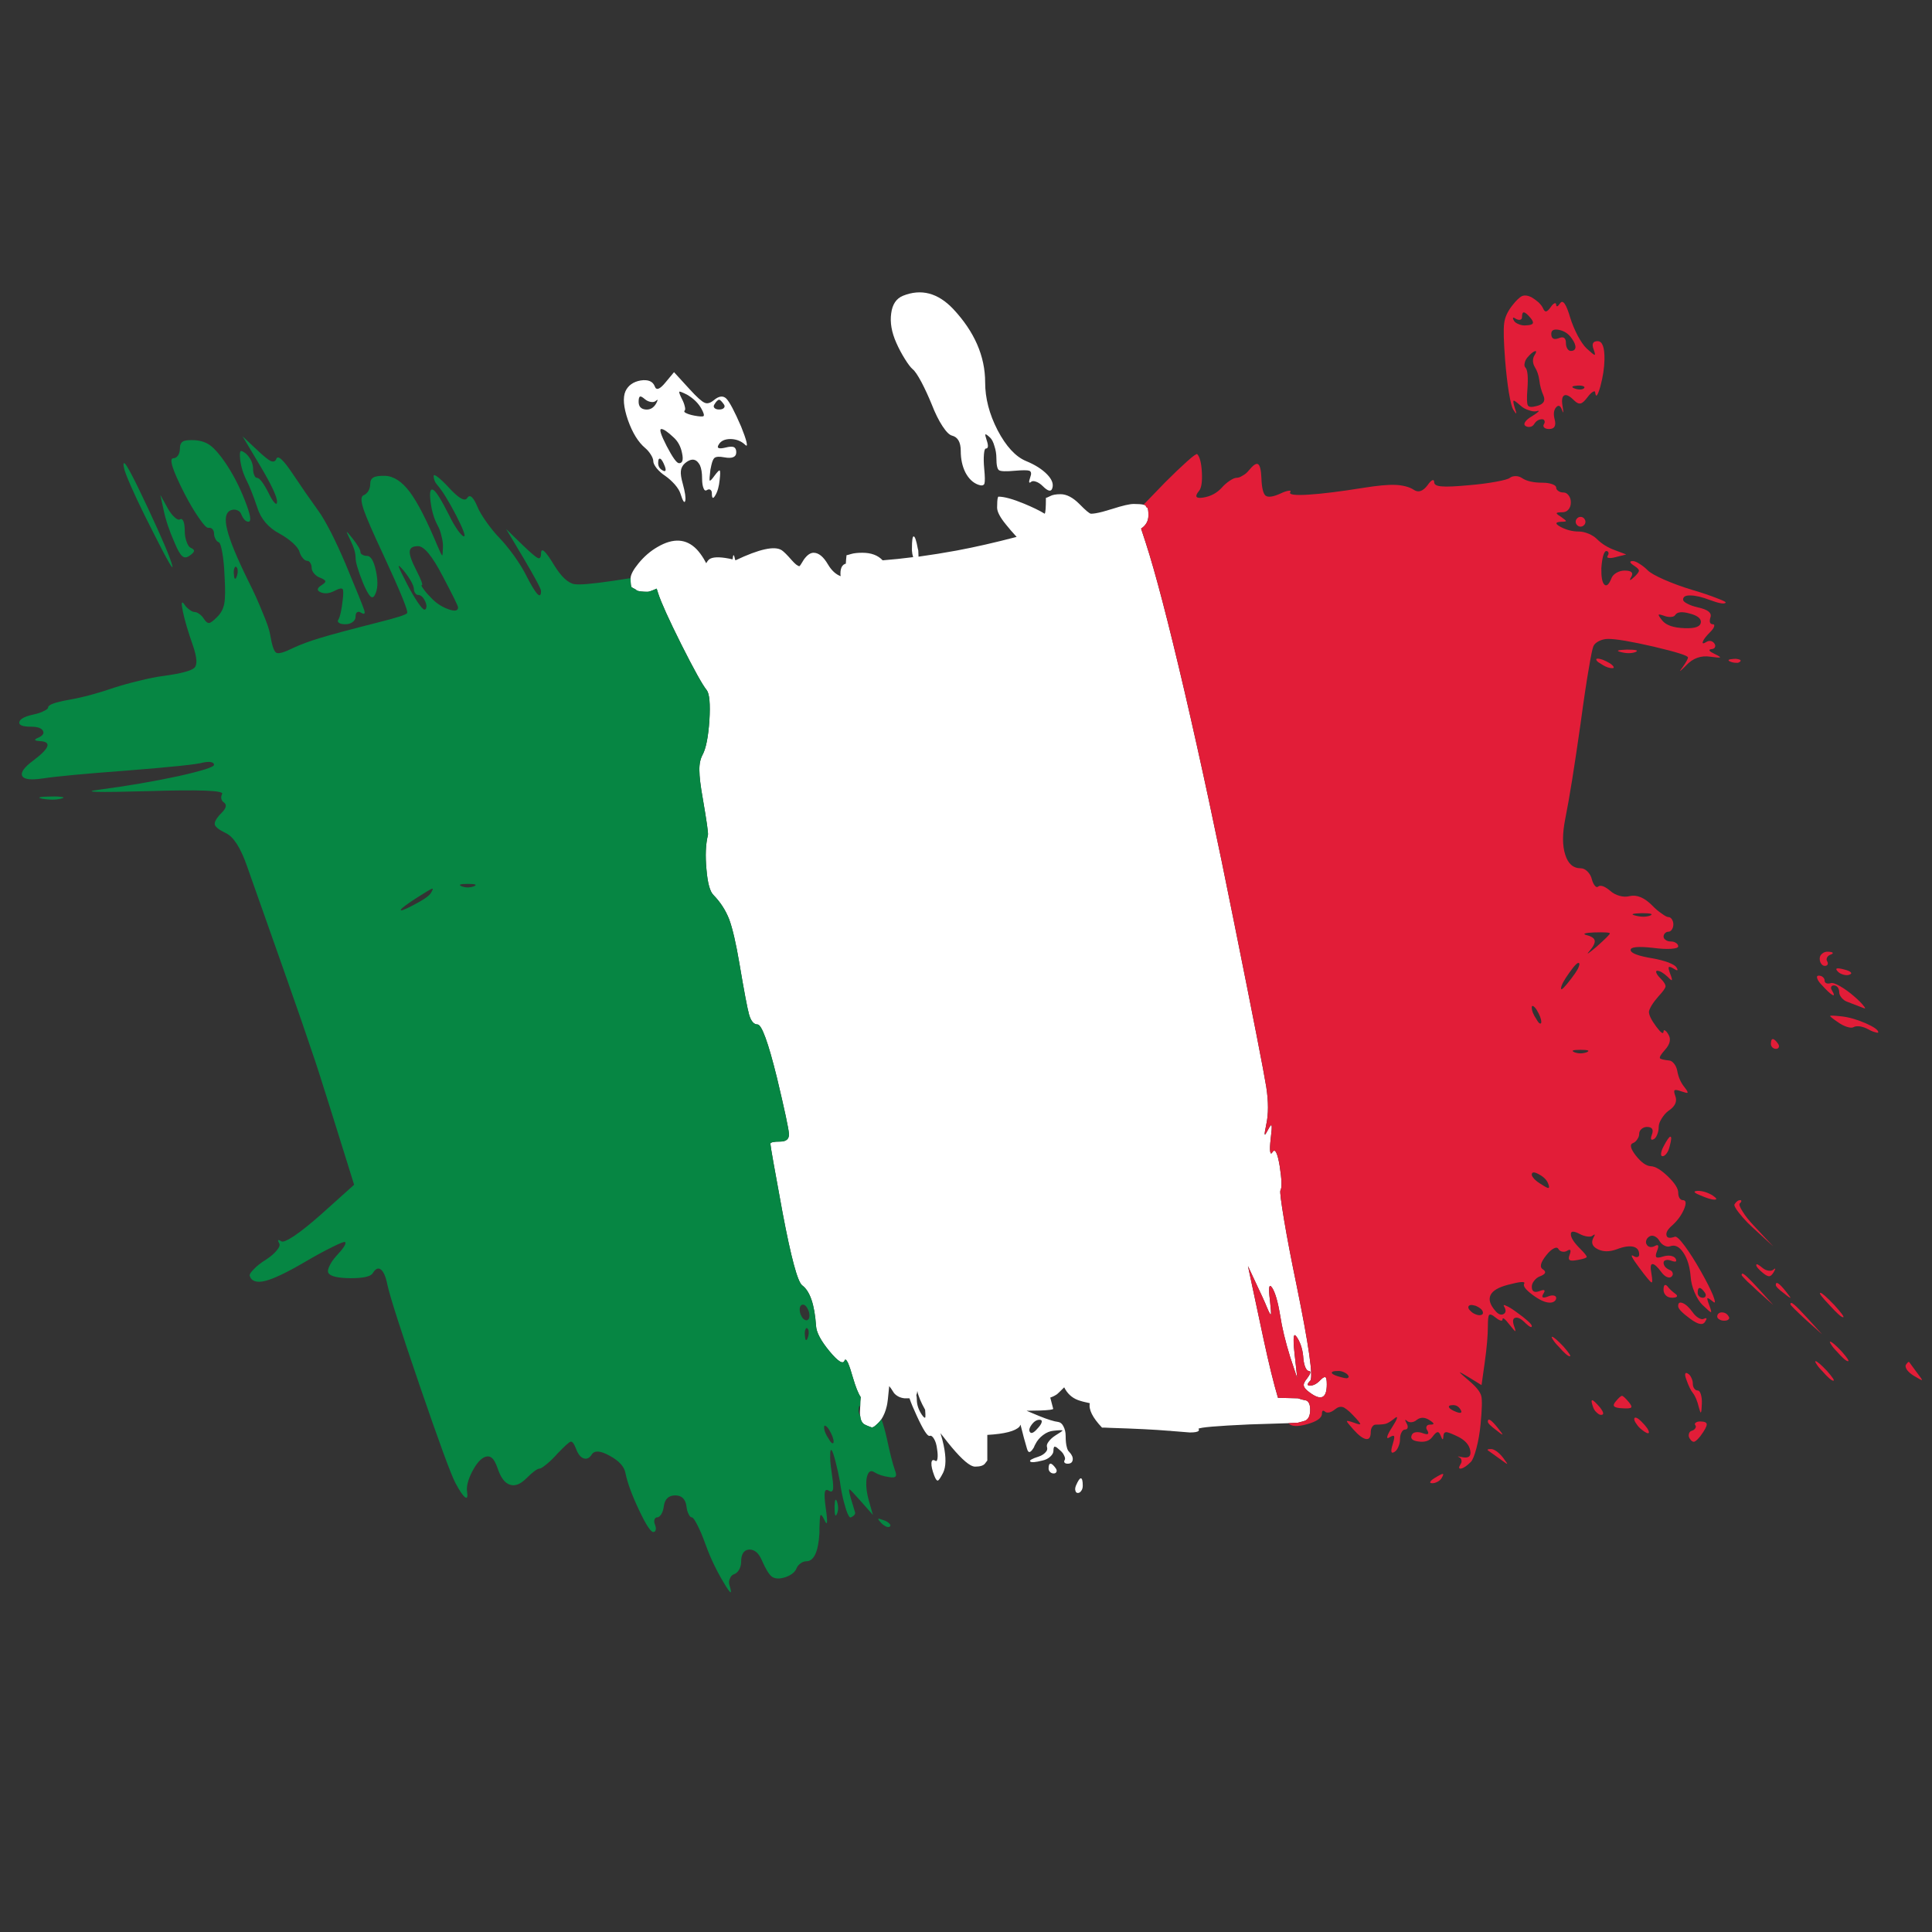 <?xml version="1.0" encoding="utf-8"?>
<!-- Generator: Adobe Illustrator 16.0.0, SVG Export Plug-In . SVG Version: 6.00 Build 0)  -->
<!DOCTYPE svg PUBLIC "-//W3C//DTD SVG 1.1//EN" "http://www.w3.org/Graphics/SVG/1.1/DTD/svg11.dtd">
<svg version="1.1" id="Layer_1" xmlns="http://www.w3.org/2000/svg" xmlns:xlink="http://www.w3.org/1999/xlink" x="0px" y="0px"
	 width="300px" height="300px" viewBox="0 0 300 300" enable-background="new 0 0 300 300" xml:space="preserve">
<rect x="0" y="0" width="300" height="300" fill="#333333" stroke="none"/>
<g>
	<path fill-rule="evenodd" clip-rule="evenodd" fill="#FFFFFF" d="M138.385,48.658c0.177-1.389,0.783-2.299,1.819-2.728
		c2.83-1.137,5.431-0.455,7.806,2.046c3.309,3.536,4.964,7.338,4.964,11.405c0,2.451,0.644,4.926,1.933,7.427
		c1.313,2.501,2.778,4.092,4.396,4.774c1.415,0.581,2.513,1.276,3.296,2.084c0.758,0.783,1.023,1.502,0.796,2.159
		c-0.177,0.581-0.67,0.467-1.477-0.341c-0.33-0.328-0.671-0.556-1.024-0.682c-0.354-0.126-0.606-0.126-0.758,0
		c-0.379,0.329-0.43,0.089-0.151-0.72c0.202-0.531,0.151-0.859-0.151-0.985c-0.304-0.102-1.049-0.102-2.236,0
		c-1.363,0.125-2.184,0.101-2.462-0.076c-0.278-0.177-0.417-0.809-0.417-1.895c0-0.632-0.102-1.25-0.304-1.857
		c-0.177-0.631-0.404-1.073-0.682-1.326c-0.404-0.379-0.645-0.543-0.72-0.493c-0.052,0.051,0.013,0.341,0.188,0.872
		c0.304,0.884,0.266,1.326-0.113,1.326c-0.151,0-0.252,0.303-0.303,0.909s-0.038,1.327,0.038,2.161
		c0.126,1.263,0.138,2.059,0.037,2.387c-0.126,0.303-0.454,0.353-0.984,0.151c-0.809-0.303-1.466-0.934-1.971-1.895
		c-0.479-0.96-0.72-2.071-0.72-3.334c0-1.364-0.455-2.16-1.364-2.387c-0.404-0.101-0.897-0.594-1.478-1.478
		c-0.581-0.884-1.137-2.008-1.667-3.372c-0.505-1.238-1.036-2.387-1.591-3.448c-0.582-1.086-1.036-1.755-1.364-2.008
		c-0.303-0.253-0.708-0.783-1.212-1.592c-0.505-0.809-0.948-1.642-1.327-2.501C138.448,51.601,138.183,50.073,138.385,48.658z
		 M133.572,218.375c0-0.505,0.026-0.985,0.076-1.439c-0.379-0.556-0.783-1.566-1.212-3.032c-0.278-0.984-0.53-1.742-0.758-2.272
		c-0.252-0.506-0.429-0.632-0.53-0.379c-0.228,0.656-1.011,0.177-2.35-1.44c-1.338-1.617-2.033-2.931-2.084-3.939
		c-0.227-3.311-0.947-5.407-2.16-6.292c-0.707-0.556-1.718-4.307-3.032-11.253c-1.263-6.821-1.895-10.396-1.895-10.724
		c0-0.228,0.505-0.341,1.516-0.341c0.959,0,1.414-0.404,1.364-1.213c-0.051-0.809-0.669-3.7-1.857-8.678
		c-1.364-5.531-2.374-8.297-3.031-8.297c-0.555,0-0.985-0.493-1.288-1.478c-0.278-0.986-0.783-3.65-1.516-7.996
		c-0.531-3.132-1.061-5.419-1.591-6.859c-0.556-1.414-1.365-2.665-2.425-3.751c-0.556-0.531-0.922-1.856-1.099-3.979
		c-0.202-2.147-0.126-3.928,0.228-5.343c0.076-0.253-0.189-2.135-0.796-5.646c-0.353-1.97-0.53-3.435-0.53-4.395
		c-0.025-0.959,0.139-1.769,0.493-2.425c0.531-0.985,0.884-2.766,1.061-5.343c0.151-2.576,0.012-4.143-0.417-4.698
		c-0.657-0.809-1.97-3.17-3.941-7.086c-1.945-3.89-3.145-6.542-3.6-7.957c-0.076-0.252-0.151-0.492-0.227-0.72
		c-0.733,0.329-1.2,0.492-1.402,0.492c-0.783,0-1.339-0.063-1.667-0.189l-0.227-0.189c-0.304-0.152-0.505-0.265-0.606-0.341
		c-0.101-0.126-0.152-0.581-0.152-1.364v-0.038c0.025-0.556,0.43-1.313,1.212-2.273c0.884-1.086,1.882-1.945,2.993-2.577
		c2.426-1.415,4.446-1.288,6.063,0.379c0.379,0.405,0.746,0.897,1.099,1.479c0.126,0.227,0.253,0.455,0.379,0.682
		c0.202-0.379,0.417-0.619,0.644-0.72c0.631-0.303,1.781-0.266,3.448,0.114c0.025-0.202,0.051-0.366,0.076-0.493
		c0.051-0.252,0.126-0.202,0.227,0.151c0.026,0.152,0.063,0.303,0.114,0.455h0.038v0.038c3.713-1.768,6.113-2.286,7.199-1.553
		c0.329,0.227,0.834,0.732,1.516,1.515c0.556,0.632,0.959,0.947,1.212,0.947c0.05,0,0.278-0.341,0.682-1.023
		c0.505-0.707,1.011-1.061,1.516-1.061c0.783,0,1.528,0.606,2.236,1.819c0.555,0.935,1.212,1.541,1.97,1.818
		c-0.025-0.126-0.038-0.265-0.038-0.417c0-0.278,0.025-0.505,0.076-0.682c0.102-0.405,0.303-0.669,0.606-0.796
		c0.051-0.025,0.101-0.038,0.152-0.038c0.025-0.455,0.063-0.896,0.113-1.326c0.076,0,0.316-0.063,0.72-0.189
		c0.429-0.126,1.01-0.189,1.743-0.189c1.364,0,2.412,0.391,3.145,1.174c1.592-0.126,3.171-0.291,4.736-0.493
		c-0.101-0.303-0.164-0.644-0.189-1.023c0-0.101,0-0.202,0-0.303c0-1.263,0.089-1.895,0.266-1.895c0.202,0,0.417,0.632,0.645,1.895
		c0.025,0.101,0.05,0.202,0.076,0.303c0.025,0.354,0.038,0.67,0.038,0.948c2.021-0.277,3.991-0.594,5.911-0.948
		c0.051,0,0.114-0.012,0.189-0.037c2.704-0.505,5.748-1.2,9.132-2.084c-0.631-0.682-1.188-1.326-1.667-1.932
		c-0.909-1.112-1.364-1.983-1.364-2.615c0-0.783,0.038-1.301,0.114-1.553l0.075-0.152c0.909,0,2.248,0.367,4.017,1.1
		c1.338,0.555,2.399,1.073,3.183,1.553c0.126-0.126,0.189-0.947,0.189-2.463c0.076,0,0.291-0.088,0.646-0.265
		c0.353-0.202,0.895-0.304,1.628-0.304c0.936,0,1.908,0.505,2.918,1.516c0.985,1.01,1.591,1.516,1.819,1.516
		c0.403,0,0.997-0.101,1.781-0.303c0.454-0.127,0.972-0.278,1.552-0.455c1.567-0.505,2.666-0.758,3.298-0.758
		c0.682,0,1.186,0.038,1.516,0.113c0.252,0.051,0.379,0.139,0.379,0.266c0,0.076,0.063,0.139,0.188,0.189
		c0.127,0.076,0.19,0.48,0.19,1.213c0,0.858-0.379,1.541-1.137,2.046l0.719,2.198c1.49,4.572,3.499,12.264,6.025,23.076
		c2.527,10.862,5.103,22.874,7.729,36.035c2.956,14.677,4.611,23.139,4.964,25.387c0.354,2.3,0.354,4.245,0,5.837
		c-0.201,0.934-0.277,1.451-0.227,1.553c0.025,0.101,0.202-0.165,0.531-0.795c0.302-0.582,0.479-0.771,0.529-0.568
		c0.051,0.201,0,0.896-0.15,2.083c-0.102,0.884-0.128,1.516-0.077,1.895s0.165,0.43,0.342,0.151
		c0.404-0.682,0.783,0.026,1.137,2.122c0.328,2.122,0.366,3.385,0.114,3.79c-0.102,0.177,0.088,1.704,0.567,4.584
		c0.479,2.854,1.124,6.227,1.934,10.117c1.919,9.397,2.626,14.349,2.121,14.854c-0.505,0.504-0.518,0.758-0.038,0.758
		c0.557,0,1.111-0.304,1.668-0.91c0.354-0.354,0.605-0.48,0.758-0.379c0.125,0.101,0.189,0.467,0.189,1.1
		c0,2.146-0.872,2.575-2.615,1.288c-0.58-0.405-0.897-0.759-0.947-1.062c-0.076-0.278,0.089-0.657,0.492-1.137
		c0.254-0.328,0.418-0.605,0.493-0.834c0.051-0.227-0.025-0.341-0.228-0.341c-0.177,0-0.354-0.189-0.53-0.568
		c-0.151-0.379-0.253-0.833-0.304-1.364c-0.075-1.263-0.391-2.336-0.947-3.222c-0.302-0.479-0.479-0.529-0.53-0.15
		c-0.076,0.379-0.038,1.263,0.113,2.652l0.417,3.79l-1.099-3.298c-0.758-2.45-1.275-4.598-1.553-6.441
		c-0.354-2.146-0.771-3.587-1.251-4.32c-0.48-0.706-0.594-0.063-0.341,1.934c0.151,1.339,0.202,2.071,0.151,2.197
		c-0.051,0.127-0.253-0.228-0.605-1.061c-0.278-0.707-0.91-2.097-1.896-4.168l-1.061-2.273l2.425,11.367
		c0.833,3.865,1.579,6.896,2.236,9.095l3.106,0.075c0.329,0.126,0.758,0.239,1.288,0.341c0.404,0.177,0.606,0.657,0.606,1.439
		c0,0.81-0.215,1.352-0.645,1.63c-0.102,0.075-0.518,0.201-1.25,0.379c-0.505,0.025-0.998,0.051-1.479,0.075
		c-1.995,0.052-4.003,0.114-6.024,0.189c-5.076,0.229-7.729,0.455-7.957,0.683c0.101,0.102,0.113,0.202,0.038,0.304
		c-0.126,0.177-0.582,0.265-1.364,0.265c-0.101,0-1.048-0.075-2.843-0.228c-0.15-0.024-0.314-0.037-0.492-0.037
		c-2.046-0.177-5.089-0.329-9.131-0.455c-0.38-0.025-0.771-0.038-1.176-0.038c-1.465-1.541-2.096-2.805-1.895-3.789
		c-0.758-0.152-1.377-0.315-1.856-0.493c-0.936-0.353-1.643-1.01-2.122-1.97c-0.632,0.631-0.997,0.984-1.099,1.062
		c-0.328,0.227-0.683,0.403-1.062,0.529l0.455,1.743c0,0.127-0.682,0.216-2.046,0.266l-2.084,0.037l1.895,0.796
		c1.365,0.556,2.374,0.872,3.031,0.947c0.329,0.052,0.595,0.278,0.796,0.683c0.227,0.429,0.342,0.922,0.342,1.478
		c0,0.758,0.063,1.353,0.189,1.78c0.074,0.329,0.201,0.568,0.379,0.721c0.403,0.43,0.58,0.834,0.528,1.213
		c-0.049,0.404-0.314,0.606-0.794,0.606c-0.202,0-0.354-0.051-0.455-0.151c-0.102-0.102-0.102-0.24,0-0.417
		c0.102-0.151,0.076-0.379-0.076-0.683c-0.126-0.303-0.34-0.581-0.645-0.833c-0.227-0.202-0.403-0.354-0.53-0.456
		c-0.151-0.075-0.252-0.112-0.303-0.112c-0.05,0-0.089,0.037-0.113,0.112c-0.051,0.102-0.076,0.278-0.076,0.531
		c0,0.304-0.163,0.605-0.493,0.91c-0.327,0.303-0.732,0.504-1.212,0.605c-1.086,0.277-1.718,0.329-1.895,0.152
		s0.253-0.43,1.288-0.758c0.455-0.152,0.808-0.366,1.061-0.645c0.254-0.253,0.343-0.506,0.266-0.758v-0.039
		c-0.101-0.251-0.025-0.543,0.228-0.87c0.253-0.354,0.595-0.67,1.022-0.947c0.784-0.48,1.163-0.745,1.137-0.797
		c-0.024-0.075-0.492-0.063-1.401,0.039c-0.557,0.05-1.099,0.277-1.63,0.682c-0.504,0.379-0.897,0.847-1.174,1.402
		c-0.103,0.177-0.177,0.341-0.227,0.491c-0.229,0.379-0.418,0.607-0.569,0.684c-0.202,0.125-0.366-0.014-0.492-0.417
		c-0.025-0.077-0.051-0.165-0.076-0.267c-0.228-0.732-0.543-1.906-0.947-3.522c-0.05,0.126-0.102,0.227-0.151,0.303
		c-0.656,0.707-2.325,1.137-5.002,1.288v3.979l-0.379,0.493c-0.253,0.303-0.758,0.454-1.516,0.454c-0.202,0-0.442-0.076-0.72-0.227
		c-0.96-0.531-2.362-1.997-4.206-4.396c-0.152-0.202-0.303-0.392-0.455-0.568c0.202,0.631,0.367,1.25,0.493,1.856
		c0.404,1.92,0.378,3.347-0.076,4.281c-0.379,0.732-0.644,1.137-0.796,1.212c-0.177,0.052-0.366-0.189-0.568-0.719
		c-0.329-0.859-0.48-1.517-0.455-1.971c0.025-0.48,0.228-0.606,0.606-0.379c0.177,0.127,0.291,0,0.341-0.38
		c0.05-0.379,0.025-0.87-0.076-1.477c-0.076-0.632-0.227-1.137-0.455-1.517c-0.228-0.404-0.455-0.568-0.683-0.492
		c-0.328,0.127-0.998-0.909-2.008-3.107c-0.505-1.086-0.884-1.995-1.136-2.728c-0.126,0-0.266,0-0.417,0c-0.025,0-0.051,0-0.076,0
		c-0.101,0-0.202,0-0.303,0c-0.657-0.075-1.187-0.342-1.591-0.796c-0.379-0.605-0.632-0.973-0.758-1.099
		c-0.152,1.718-0.278,2.754-0.379,3.106c-0.177,0.784-0.455,1.465-0.834,2.047c-0.278,0.379-0.606,0.72-0.985,1.023
		c-0.051,0.025-0.101,0.063-0.151,0.113c-0.102,0.05-0.203,0.102-0.304,0.151c-0.732-0.252-1.187-0.454-1.364-0.606
		c-0.278-0.253-0.442-0.657-0.493-1.213c-0.025-0.177-0.037-0.366-0.037-0.568C133.535,218.982,133.547,218.678,133.572,218.375z
		 M111.671,62.072c-0.202,0-0.454,0.252-0.757,0.757c-0.126,0.203-0.114,0.379,0.038,0.531c0.151,0.151,0.391,0.227,0.719,0.227
		c0.329,0,0.569-0.075,0.721-0.227c0.151-0.152,0.164-0.329,0.038-0.531C112.075,62.324,111.823,62.072,111.671,62.072z
		 M103.524,69.271c0.91,1.743,1.541,2.627,1.895,2.653c0.556,0.025,0.72-0.493,0.492-1.554c-0.202-1.036-0.644-1.856-1.326-2.462
		c-0.91-0.859-1.541-1.289-1.895-1.289C102.337,66.619,102.615,67.503,103.524,69.271z M102.54,71.242
		c-0.228-0.101-0.341,0.113-0.341,0.644c0,0.53,0.24,0.922,0.72,1.174c0.227,0.126,0.366,0.126,0.417,0
		c0.051-0.126,0.013-0.354-0.113-0.682C102.969,71.721,102.742,71.342,102.54,71.242z M101.819,62.261
		c-0.177,0.151-0.429,0.202-0.758,0.151c-0.328-0.051-0.631-0.189-0.909-0.417c-0.379-0.328-0.631-0.467-0.758-0.417
		c-0.151,0.051-0.228,0.316-0.228,0.796c0,0.733,0.354,1.137,1.061,1.212c0.708,0.076,1.263-0.24,1.667-0.947
		C102.198,62.059,102.173,61.933,101.819,62.261z M106.669,61.276c-0.708-0.354-1.099-0.505-1.175-0.455
		c-0.075,0.076,0.051,0.442,0.379,1.099c0.228,0.429,0.379,0.82,0.455,1.174c0.101,0.354,0.088,0.581-0.038,0.682
		c-0.101,0.127-0.013,0.253,0.265,0.379c0.304,0.152,0.72,0.277,1.25,0.379c0.809,0.152,1.289,0.177,1.44,0.076
		c0.126-0.126,0.025-0.492-0.304-1.099C108.463,62.627,107.706,61.882,106.669,61.276z M104.662,57.79l2.462,2.69
		c1.086,1.188,1.845,1.87,2.274,2.046c0.404,0.202,0.884,0.076,1.44-0.379c0.783-0.657,1.427-0.745,1.933-0.265
		c0.505,0.505,1.275,1.958,2.311,4.357c0.429,1.061,0.708,1.857,0.833,2.387c0.126,0.556,0.063,0.707-0.189,0.455
		c-0.606-0.581-1.364-0.884-2.273-0.909c-0.91,0-1.528,0.291-1.856,0.872c-0.354,0.556,0,0.707,1.061,0.455
		c0.582-0.152,1.011-0.177,1.289-0.076c0.252,0.126,0.379,0.391,0.379,0.795c0,0.758-0.619,1.023-1.857,0.796
		c-0.783-0.151-1.3-0.114-1.553,0.114c-0.177,0.177-0.329,0.543-0.455,1.099c-0.05,0.202-0.101,0.442-0.151,0.72
		c-0.126,1.011-0.164,1.567-0.113,1.667c0.075,0.101,0.328-0.151,0.758-0.757c0.455-0.607,0.719-0.872,0.795-0.796
		c0.101,0.076,0.101,0.556,0,1.44c-0.101,1.036-0.328,1.844-0.682,2.425c-0.354,0.606-0.53,0.493-0.53-0.341
		c0-0.252-0.076-0.429-0.228-0.53c-0.151-0.101-0.329-0.088-0.53,0.038c-0.228,0.151-0.404,0.063-0.53-0.266
		c-0.152-0.354-0.228-0.858-0.228-1.516c0-0.884-0.114-1.579-0.341-2.084c-0.126-0.228-0.265-0.417-0.417-0.568
		c-0.505-0.455-1.137-0.366-1.895,0.266c-0.379,0.329-0.593,0.732-0.644,1.212c-0.05,0.455,0.051,1.124,0.304,2.008
		c0.353,1.289,0.479,2.16,0.379,2.615c-0.127,0.455-0.379,0.076-0.758-1.137c-0.127-0.404-0.417-0.872-0.872-1.402
		c-0.48-0.531-0.973-0.973-1.478-1.326c-0.505-0.328-0.947-0.72-1.326-1.174c-0.354-0.455-0.531-0.821-0.531-1.1
		c0-0.278-0.126-0.619-0.379-1.023c-0.252-0.404-0.543-0.745-0.872-1.023c-1.086-0.909-1.983-2.361-2.69-4.357
		c-0.683-1.995-0.809-3.485-0.379-4.471c0.43-0.91,1.212-1.465,2.35-1.667c1.162-0.177,1.895,0.126,2.198,0.909
		c0.227,0.682,0.782,0.48,1.667-0.606L104.662,57.79z M143.652,218.905c-0.657-1.162-1.061-2.134-1.213-2.917
		c-0.025,0.277-0.076,0.493-0.151,0.645c0.05,0.228,0.075,0.454,0.075,0.682c0,0.809,0.266,1.604,0.796,2.387
		c0.304,0.43,0.48,0.543,0.531,0.341C143.715,219.865,143.703,219.486,143.652,218.905z M162.825,228.037
		c0-0.505,0.101-0.757,0.304-0.757c0.201,0,0.479,0.252,0.833,0.757c0.126,0.203,0.151,0.38,0.076,0.53
		c-0.076,0.152-0.215,0.229-0.417,0.229c-0.228,0-0.417-0.076-0.567-0.229C162.901,228.417,162.825,228.24,162.825,228.037z
		 M166.993,231.485c-0.075-0.201-0.05-0.468,0.076-0.795c0.328-0.758,0.581-1.137,0.758-1.137c0.202,0,0.303,0.379,0.303,1.137
		c0,0.327-0.075,0.594-0.227,0.795c-0.152,0.229-0.33,0.342-0.531,0.342C167.17,231.827,167.044,231.714,166.993,231.485z
		 M161.423,220.459c-0.455,0-0.87,0.266-1.25,0.796c-0.379,0.531-0.442,0.923-0.189,1.175c0.228,0.228,0.657-0.038,1.288-0.796
		c0.303-0.354,0.468-0.645,0.493-0.871C161.789,220.561,161.675,220.459,161.423,220.459z"/>
	<path fill-rule="evenodd" clip-rule="evenodd" fill="#068643" d="M97.917,89.771v0.038c0,0.783,0.051,1.237,0.152,1.364
		c0.101,0.076,0.303,0.189,0.606,0.341l0.227,0.189c0.329,0.126,0.884,0.189,1.667,0.189c0.202,0,0.669-0.164,1.402-0.492
		c0.076,0.228,0.151,0.468,0.227,0.72c0.455,1.415,1.655,4.067,3.6,7.957c1.971,3.916,3.284,6.278,3.941,7.086
		c0.429,0.556,0.568,2.122,0.417,4.698c-0.177,2.577-0.53,4.358-1.061,5.343c-0.354,0.657-0.518,1.466-0.493,2.425
		c0,0.96,0.177,2.425,0.53,4.395c0.606,3.511,0.872,5.393,0.796,5.646c-0.354,1.415-0.429,3.195-0.228,5.343
		c0.177,2.123,0.543,3.448,1.099,3.979c1.061,1.086,1.87,2.337,2.425,3.751c0.53,1.44,1.061,3.727,1.591,6.859
		c0.732,4.345,1.237,7.009,1.516,7.996c0.303,0.984,0.733,1.478,1.288,1.478c0.657,0,1.667,2.766,3.031,8.297
		c1.188,4.978,1.807,7.869,1.857,8.678c0.05,0.809-0.405,1.213-1.364,1.213c-1.011,0-1.516,0.113-1.516,0.341
		c0,0.328,0.632,3.902,1.895,10.724c1.314,6.946,2.325,10.697,3.032,11.253c1.212,0.885,1.933,2.981,2.16,6.292
		c0.051,1.009,0.746,2.322,2.084,3.939c1.339,1.617,2.122,2.097,2.35,1.44c0.101-0.253,0.278-0.127,0.53,0.379
		c0.228,0.53,0.479,1.288,0.758,2.272c0.429,1.466,0.833,2.477,1.212,3.032c-0.05,0.454-0.076,0.935-0.076,1.439
		c-0.151-0.15-0.24,0.051-0.265,0.607c-0.025,0.251,0.063,0.542,0.265,0.87c0.051,0.556,0.215,0.96,0.493,1.213
		c0.177,0.152,0.631,0.354,1.364,0.606c0.101-0.05,0.202-0.102,0.304-0.151c0.025,0,0.05-0.013,0.075-0.038
		c0.025-0.025,0.051-0.05,0.076-0.075c0.379-0.304,0.707-0.645,0.985-1.023c0.253,0.657,0.531,1.642,0.834,2.955
		c0.48,2.274,0.896,3.915,1.25,4.927c0.202,0.504,0.24,0.833,0.114,0.984c-0.126,0.177-0.455,0.215-0.985,0.114
		c-0.935-0.127-1.706-0.379-2.312-0.758c-0.581-0.38-0.973-0.102-1.175,0.833c-0.05,0.203-0.076,0.417-0.076,0.644
		c-0.05,0.81,0.076,1.77,0.379,2.881l0.645,2.273l-2.008-2.273c-0.96-1.087-1.503-1.655-1.629-1.705
		c-0.127-0.025-0.063,0.416,0.189,1.326l0.682,2.273c0.051,0.277-0.164,0.53-0.644,0.758c-0.202,0.101-0.455-0.304-0.758-1.213
		c-0.05-0.177-0.101-0.354-0.151-0.53c-0.252-0.809-0.48-1.807-0.682-2.993c-0.05-0.278-0.088-0.543-0.114-0.797
		c-0.202-1.085-0.417-2.071-0.645-2.954c-0.277-1.112-0.492-1.756-0.644-1.933c-0.152-0.152-0.228,0.088-0.228,0.72
		c-0.025,0.632,0.038,1.439,0.189,2.425c0.101,0.707,0.177,1.288,0.228,1.742c0.05,0.506,0.063,0.873,0.038,1.1
		c-0.076,0.43-0.291,0.531-0.645,0.303c-0.354-0.227-0.568-0.15-0.645,0.229c-0.076,0.403-0.025,1.237,0.152,2.5
		c0.328,2.273,0.253,2.867-0.228,1.781c-0.303-0.632-0.505-0.859-0.606-0.683c-0.075,0.152-0.125,0.809-0.151,1.971
		c0,0.253,0,0.506,0,0.757c-0.177,2.932-0.859,4.396-2.047,4.396c-0.303,0-0.606,0.114-0.909,0.341
		c-0.278,0.202-0.48,0.455-0.606,0.758c-0.228,0.581-0.796,1.036-1.705,1.365c-0.91,0.302-1.617,0.277-2.122-0.076
		c-0.455-0.354-0.973-1.2-1.554-2.539c-0.177-0.404-0.379-0.745-0.606-1.023c-0.404-0.454-0.872-0.669-1.402-0.644
		c-0.808,0.075-1.212,0.72-1.212,1.933c0,0.403-0.101,0.795-0.303,1.174c-0.227,0.379-0.493,0.62-0.795,0.721
		c-0.304,0.101-0.518,0.328-0.644,0.682c-0.152,0.303-0.177,0.632-0.076,0.985c0.505,1.617,0.215,1.503-0.871-0.342
		c-1.112-1.844-2.034-3.764-2.766-5.76c-0.253-0.706-0.505-1.363-0.758-1.971c-0.176-0.403-0.354-0.782-0.53-1.136
		c-0.43-0.858-0.733-1.288-0.91-1.288c-0.176,0-0.341-0.164-0.493-0.493c-0.177-0.328-0.29-0.732-0.34-1.212
		c-0.152-1.137-0.733-1.705-1.743-1.705c-1.036,0-1.629,0.568-1.781,1.705c-0.051,0.454-0.176,0.858-0.379,1.212
		c-0.227,0.329-0.441,0.493-0.643,0.493c-0.203,0-0.342,0.113-0.417,0.341s-0.05,0.492,0.076,0.797
		c0.126,0.327,0.165,0.593,0.114,0.795c-0.05,0.228-0.177,0.341-0.379,0.341c-0.404,0-1.149-1.149-2.235-3.448
		c-1.086-2.299-1.781-4.193-2.084-5.685c-0.176-1.01-0.985-1.906-2.425-2.69c-1.44-0.808-2.375-0.883-2.804-0.227
		c-0.354,0.581-0.783,0.783-1.288,0.605c-0.48-0.176-0.872-0.681-1.175-1.516c-0.303-0.782-0.581-1.136-0.833-1.06
		c-0.252,0.075-0.922,0.681-2.009,1.817c-0.581,0.657-1.149,1.214-1.705,1.668s-0.91,0.682-1.061,0.682
		c-0.379,0-1.074,0.506-2.084,1.517c-0.935,0.935-1.794,1.263-2.577,0.984c-0.783-0.253-1.415-1.099-1.895-2.539
		c-0.278-0.809-0.568-1.338-0.872-1.591c-0.303-0.277-0.682-0.328-1.137-0.152c-0.657,0.278-1.313,1.05-1.97,2.312
		c-0.632,1.264-0.884,2.287-0.758,3.07c0.126,0.833,0.012,1.111-0.341,0.833c-0.354-0.277-0.846-1.01-1.478-2.198
		c-0.708-1.363-2.552-6.39-5.532-15.08c-2.981-8.715-4.661-13.97-5.04-15.763c-0.252-1.238-0.593-2.009-1.023-2.313
		c-0.404-0.302-0.82-0.101-1.25,0.607c-0.328,0.505-1.478,0.758-3.448,0.758c-1.97-0.026-3.107-0.291-3.41-0.797
		c-0.152-0.227-0.101-0.593,0.151-1.098c0.228-0.506,0.582-1.024,1.062-1.554c1.137-1.213,1.591-1.933,1.364-2.16
		c-0.101-0.101-0.757,0.151-1.97,0.758c-1.238,0.605-2.652,1.377-4.244,2.312c-2.804,1.642-4.863,2.628-6.176,2.956
		c-1.338,0.329-2.147,0.063-2.425-0.796c-0.051-0.202,0.164-0.543,0.644-1.023c0.479-0.505,1.086-0.985,1.819-1.439
		c0.783-0.506,1.364-0.998,1.743-1.479c0.404-0.48,0.53-0.847,0.378-1.099c-0.303-0.556-0.189-0.656,0.342-0.304
		c0.252,0.152,0.947-0.15,2.084-0.908c1.136-0.784,2.476-1.857,4.016-3.222l5.191-4.66l-1.099-3.524
		c-1.768-5.684-3.208-10.269-4.319-13.754c-0.228-0.708-0.442-1.364-0.645-1.971c-1.237-3.714-2.804-8.248-4.698-13.604
		l-5.835-16.521c-1.01-2.93-2.122-4.673-3.334-5.229c-1.036-0.505-1.604-0.947-1.705-1.326c-0.076-0.429,0.277-1.035,1.061-1.819
		c0.732-0.732,0.846-1.275,0.34-1.629c-0.202-0.126-0.328-0.316-0.379-0.568c-0.05-0.252-0.012-0.492,0.114-0.719
		c0.379-0.556-3.461-0.708-11.519-0.455c-7.982,0.227-10.496,0.151-7.541-0.228c4.371-0.581,8.438-1.275,12.202-2.084
		c3.738-0.833,5.608-1.427,5.608-1.781c0-0.202-0.164-0.341-0.492-0.417c-0.329-0.051-0.733-0.025-1.213,0.075
		c-0.909,0.278-4.888,0.695-11.936,1.25c-6.441,0.48-10.761,0.884-12.959,1.213c-1.844,0.278-2.905,0.151-3.183-0.379
		c-0.278-0.556,0.303-1.364,1.743-2.425c2.551-1.92,2.867-2.917,0.947-2.993c-0.379-0.026-0.606-0.076-0.682-0.152
		c-0.051-0.076,0.051-0.177,0.303-0.303c0.834-0.329,1.137-0.708,0.909-1.137c-0.227-0.429-0.846-0.644-1.856-0.644
		c-1.313,0-1.919-0.24-1.819-0.72c0.101-0.48,0.834-0.872,2.198-1.175c0.631-0.126,1.162-0.303,1.592-0.531
		c0.455-0.202,0.682-0.391,0.682-0.568c0-0.404,1.061-0.796,3.183-1.175c2.172-0.378,4.534-1.01,7.086-1.894
		c1.086-0.354,2.362-0.708,3.827-1.061c1.515-0.379,2.791-0.632,3.826-0.758c2.754-0.379,4.358-0.809,4.813-1.289
		c0.455-0.455,0.379-1.579-0.227-3.372c-0.783-2.223-1.313-4.017-1.592-5.381c-0.278-1.364-0.189-1.705,0.266-1.023
		c0.202,0.304,0.467,0.568,0.795,0.796c0.304,0.228,0.556,0.341,0.758,0.341c0.228,0,0.493,0.113,0.796,0.341
		c0.278,0.202,0.505,0.455,0.683,0.757c0.278,0.429,0.542,0.632,0.795,0.606c0.278-0.05,0.695-0.367,1.25-0.947
		c0.581-0.556,0.947-1.25,1.099-2.084c0.152-0.833,0.165-2.261,0.038-4.281c-0.05-1.364-0.165-2.552-0.341-3.562
		c-0.177-1.036-0.366-1.591-0.569-1.667c-0.202-0.076-0.366-0.24-0.492-0.493c-0.152-0.278-0.228-0.556-0.228-0.833
		c0-0.303-0.089-0.543-0.266-0.72c-0.151-0.151-0.353-0.214-0.606-0.189c-0.253,0.05-0.732-0.442-1.439-1.478
		c-0.733-1.036-1.491-2.312-2.274-3.827c-1.87-3.663-2.45-5.495-1.743-5.495c0.278,0,0.518-0.139,0.72-0.417
		c0.202-0.303,0.303-0.657,0.303-1.061c0-0.582,0.164-0.96,0.492-1.137c0.304-0.177,0.935-0.24,1.895-0.189
		c0.909,0.076,1.68,0.341,2.311,0.795c0.657,0.48,1.415,1.339,2.274,2.577c1.212,1.769,2.248,3.751,3.107,5.949
		c0.884,2.223,1.074,3.334,0.568,3.334c-0.404,0-0.771-0.367-1.099-1.099c-0.101-0.329-0.316-0.555-0.645-0.682
		c-0.303-0.126-0.631-0.126-0.985,0c-0.809,0.329-0.998,1.339-0.568,3.032c0.404,1.692,1.503,4.357,3.296,7.995
		c0.809,1.591,1.541,3.208,2.198,4.85c0.682,1.617,1.073,2.766,1.174,3.448c0.278,1.667,0.594,2.602,0.948,2.804
		c0.354,0.202,1.237-0.05,2.652-0.758c1.213-0.556,2.577-1.061,4.093-1.516c1.642-0.505,4.698-1.326,9.17-2.463
		c2.728-0.682,4.193-1.149,4.396-1.402c0.252-0.202-0.985-3.246-3.714-9.132c-1.591-3.385-2.602-5.708-3.031-6.972
		c-0.429-1.288-0.442-2.021-0.038-2.198c0.278-0.101,0.53-0.315,0.758-0.644c0.202-0.354,0.303-0.72,0.303-1.099
		c0-0.505,0.165-0.846,0.493-1.023c0.329-0.202,0.935-0.291,1.819-0.265c1.338,0.051,2.614,0.884,3.827,2.5
		c1.212,1.617,2.652,4.421,4.32,8.412c0.404,0.959,0.644,1.44,0.72,1.44c0.051,0.025,0.088-0.404,0.114-1.288
		c0.025-0.48-0.05-1.048-0.227-1.705c-0.152-0.682-0.354-1.238-0.606-1.667c-0.556-1.036-0.922-2.286-1.099-3.751
		c-0.177-1.44-0.025-2.021,0.455-1.743c0.429,0.252,1.225,1.528,2.387,3.827c0.455,0.935,0.91,1.73,1.364,2.387
		c0.48,0.657,0.809,0.985,0.985,0.985c0.303,0-0.114-1.111-1.25-3.334c-1.163-2.223-2.11-3.751-2.842-4.585
		c-0.405-0.455-0.606-0.947-0.606-1.478c0-0.202,0.228-0.126,0.682,0.227c0.43,0.329,0.973,0.847,1.63,1.554
		c1.591,1.743,2.564,2.286,2.917,1.629c0.404-0.581,0.922-0.126,1.554,1.364c0.252,0.631,0.72,1.427,1.402,2.387
		c0.657,0.935,1.338,1.768,2.046,2.5c0.682,0.707,1.427,1.617,2.235,2.728c0.809,1.137,1.428,2.135,1.856,2.993
		c1.566,3.083,2.35,3.916,2.35,2.501c0-0.329-0.909-2.034-2.728-5.115l-2.69-4.509l2.69,2.615c1.162,1.111,1.907,1.743,2.236,1.895
		c0.328,0.126,0.492-0.126,0.492-0.758c0.025-0.959,0.695-0.354,2.008,1.819c1.111,1.819,2.172,2.817,3.183,2.994
		c0.202,0.025,0.467,0.038,0.795,0.038C91.387,90.73,94.026,90.402,97.917,89.771z M125.426,207.727
		c0.101-0.251,0.152-0.529,0.152-0.832c0-0.277-0.063-0.481-0.189-0.606c-0.126-0.126-0.227-0.089-0.303,0.113
		c-0.101,0.177-0.139,0.467-0.113,0.872c0.025,0.429,0.075,0.694,0.151,0.795C125.224,208.145,125.325,208.031,125.426,207.727z
		 M124.934,202.65c-0.203-0.102-0.379-0.089-0.531,0.038c-0.151,0.126-0.227,0.341-0.227,0.644c0,0.329,0.076,0.645,0.227,0.947
		c0.152,0.328,0.328,0.543,0.531,0.645c0.202,0.126,0.379,0.126,0.53,0c0.151-0.127,0.228-0.341,0.228-0.645
		c0-0.303-0.076-0.618-0.228-0.947C125.313,203.004,125.135,202.776,124.934,202.65z M71.695,137.628
		c0.606,0.227,1.238,0.227,1.895,0c0.556-0.253,0.241-0.379-0.947-0.379C71.43,137.25,71.115,137.375,71.695,137.628z
		 M64.686,88.634c0.757,1.49,1.023,2.235,0.796,2.235c-0.101,0-0.013,0.189,0.265,0.569c0.278,0.404,0.657,0.846,1.136,1.326
		c0.758,0.833,1.655,1.44,2.691,1.818c1.036,0.379,1.553,0.291,1.553-0.265c0-0.228-0.808-1.87-2.425-4.926
		c-1.591-3.057-2.855-4.585-3.789-4.585c-0.834,0-1.263,0.278-1.289,0.834C63.574,86.171,63.928,87.168,64.686,88.634z
		 M62.26,141.228c-0.176,0.303,0.417,0.102,1.781-0.606c1.667-0.86,2.627-1.516,2.88-1.971c0.303-0.505,0.354-0.72,0.151-0.644
		c-0.227,0.075-0.972,0.517-2.235,1.325C63.296,140.318,62.437,140.95,62.26,141.228z M6.56,124.024
		c-0.479-0.101-0.594-0.177-0.341-0.227c0.252-0.076,0.795-0.113,1.629-0.113c0.833-0.026,1.427,0,1.781,0.075
		c0.328,0.051,0.315,0.127-0.038,0.228C8.757,124.214,7.747,124.227,6.56,124.024z M19.557,73.628
		c-0.177-0.455-0.291-0.846-0.342-1.174c-0.075-0.354-0.05-0.53,0.076-0.53c0.278,0,1.516,2.349,3.713,7.048
		c2.198,4.698,3.448,7.654,3.752,8.867c0.202,0.884-0.746-0.758-2.842-4.927C21.792,78.769,20.339,75.675,19.557,73.628z
		 M27.968,80.639c0.202-0.126,0.379-0.013,0.531,0.341c0.126,0.354,0.189,0.846,0.189,1.478c0,0.606,0.101,1.175,0.303,1.705
		c0.177,0.506,0.392,0.809,0.644,0.91c0.354,0.151,0.518,0.315,0.493,0.492c-0.025,0.177-0.253,0.417-0.683,0.72
		c-0.455,0.329-0.833,0.354-1.136,0.076c-0.328-0.252-0.733-0.959-1.213-2.122c-0.808-1.819-1.377-3.524-1.706-5.116l-0.492-2.273
		l1.175,2.122c0.329,0.581,0.683,1.036,1.061,1.364C27.488,80.664,27.766,80.765,27.968,80.639z M36.759,89.505
		c0.102-0.253,0.152-0.531,0.152-0.834c0-0.277-0.064-0.48-0.189-0.606c-0.126-0.126-0.228-0.088-0.303,0.114
		c-0.101,0.177-0.139,0.467-0.114,0.872c0.025,0.429,0.075,0.694,0.151,0.795C36.557,89.922,36.658,89.809,36.759,89.505z
		 M61.919,87.99c0.076,0.278,0.505,1.174,1.289,2.69c0.556,1.087,1.099,2.021,1.629,2.804c0.531,0.783,0.884,1.174,1.061,1.174
		c0.177,0,0.278-0.113,0.303-0.34c0.051-0.202,0.013-0.468-0.114-0.796c-0.328-0.757-0.707-1.136-1.137-1.136
		c-0.177,0-0.328-0.089-0.455-0.266c-0.151-0.202-0.228-0.429-0.228-0.682c0-0.253-0.151-0.657-0.455-1.213
		c-0.328-0.556-0.708-1.099-1.137-1.629C62.096,87.914,61.843,87.712,61.919,87.99z M55.97,85.716c0,0.177,0.101,0.316,0.303,0.417
		c0.203,0.126,0.443,0.189,0.721,0.189c0.606,0,1.073,0.809,1.402,2.425c0.328,1.591,0.265,2.804-0.189,3.638
		c-0.202,0.404-0.442,0.467-0.72,0.189c-0.278-0.278-0.644-0.947-1.099-2.008c-0.783-1.945-1.175-3.271-1.175-3.979
		c0-0.733-0.278-1.654-0.833-2.766c-0.379-0.783-0.556-1.188-0.53-1.213c0.05-0.025,0.354,0.316,0.909,1.023
		C55.566,84.668,55.97,85.363,55.97,85.716z M37.669,67.755l2.425,2.274c0.884,0.834,1.528,1.352,1.932,1.554
		c0.429,0.177,0.72,0.076,0.872-0.303c0.227-0.682,1.073,0.076,2.539,2.273c1.364,2.046,2.703,3.979,4.017,5.797
		c0.505,0.683,1.175,1.832,2.008,3.448c0.783,1.566,1.516,3.157,2.198,4.774c1.717,4.118,2.678,6.492,2.879,7.124
		c0.202,0.606,0.051,0.758-0.455,0.455c-0.252-0.177-0.467-0.202-0.643-0.076c-0.152,0.101-0.228,0.329-0.228,0.683
		c0,0.328-0.151,0.606-0.455,0.833c-0.303,0.228-0.682,0.341-1.137,0.341c-0.429,0-0.745-0.063-0.947-0.189
		c-0.227-0.151-0.278-0.316-0.152-0.493c0.278-0.455,0.505-1.453,0.683-2.994c0.126-1.036,0.126-1.629,0-1.781
		c-0.152-0.176-0.543-0.101-1.175,0.228c-0.833,0.455-1.579,0.543-2.236,0.265s-0.594-0.657,0.189-1.137
		c0.404-0.253,0.581-0.455,0.531-0.606c-0.051-0.151-0.329-0.328-0.833-0.53c-0.354-0.126-0.657-0.341-0.91-0.644
		c-0.252-0.303-0.379-0.606-0.379-0.91c0-0.278-0.076-0.53-0.228-0.758c-0.126-0.202-0.29-0.303-0.492-0.303
		c-0.203,0-0.417-0.139-0.644-0.417c-0.228-0.253-0.404-0.581-0.531-0.985c-0.102-0.379-0.455-0.847-1.061-1.402
		c-0.606-0.531-1.275-0.998-2.008-1.402c-1.769-0.935-2.93-2.299-3.486-4.092c-0.631-1.87-1.187-3.272-1.667-4.207
		c-0.531-1.061-0.859-2.147-0.985-3.258c-0.076-0.733-0.051-1.149,0.075-1.25c0.102-0.101,0.379,0.025,0.834,0.379
		c0.303,0.278,0.568,0.631,0.795,1.061c0.202,0.455,0.304,0.884,0.304,1.288c0,0.404,0.063,0.733,0.189,0.985
		c0.101,0.278,0.24,0.417,0.417,0.417c0.404,0,1.022,0.821,1.856,2.463c0.329,0.682,0.619,1.149,0.872,1.402
		c0.252,0.252,0.379,0.214,0.379-0.114c0.051-0.732-0.833-2.627-2.652-5.684L37.669,67.755z M128.192,221.407
		c-0.151-0.076-0.227-0.014-0.227,0.189c0,0.529,0.252,1.161,0.758,1.895c0.177,0.327,0.341,0.53,0.492,0.605
		c0.152,0.051,0.228-0.024,0.228-0.227c0-0.455-0.24-1.087-0.72-1.895C128.521,221.672,128.344,221.482,128.192,221.407z
		 M136.376,235.844c0.051-0.051,0.342,0.024,0.872,0.227c0.379,0.127,0.657,0.291,0.834,0.494c0.202,0.176,0.24,0.327,0.113,0.453
		c-0.101,0.127-0.291,0.14-0.568,0.038c-0.278-0.126-0.543-0.315-0.795-0.568C136.478,236.108,136.326,235.894,136.376,235.844z
		 M129.973,233.153c0.076,0.253,0.127,0.492,0.152,0.72c0.05,0.404,0,0.796-0.152,1.175c-0.252,0.581-0.379,0.265-0.379-0.947
		c0-0.076,0-0.151,0-0.228C129.62,232.862,129.746,232.622,129.973,233.153z"/>
	<path fill-rule="evenodd" clip-rule="evenodd" fill="#E21D38" d="M238.23,55.251c0.354-0.556,0.391-0.795,0.112-0.72
		c-0.277,0.075-0.669,0.404-1.174,0.985c-0.228,0.278-0.366,0.568-0.417,0.872c-0.076,0.303-0.037,0.53,0.113,0.682
		c0.354,0.354,0.455,1.516,0.304,3.486c-0.101,1.313-0.075,2.109,0.076,2.387c0.15,0.278,0.593,0.315,1.326,0.114
		c1.086-0.253,1.452-0.796,1.098-1.63c-0.327-0.732-0.541-1.528-0.643-2.387c-0.103-0.783-0.342-1.477-0.721-2.083
		c-0.152-0.253-0.24-0.543-0.265-0.872C238.041,55.731,238.104,55.453,238.23,55.251z M244.18,60.025
		c-0.076,0.101,0.037,0.203,0.34,0.303c0.253,0.101,0.531,0.151,0.834,0.151c0.277,0,0.479-0.063,0.606-0.189
		c0.126-0.126,0.102-0.227-0.076-0.303c-0.201-0.101-0.505-0.139-0.909-0.113C244.546,59.899,244.28,59.95,244.18,60.025z
		 M240.882,51.841c0,0.732,0.379,0.96,1.138,0.682c0.758-0.328,1.137-0.076,1.137,0.758c0,0.328,0.075,0.619,0.227,0.872
		c0.152,0.228,0.329,0.341,0.531,0.341c0.429,0,0.669-0.177,0.719-0.53c0.025-0.378-0.163-0.846-0.568-1.402
		c-0.479-0.708-1.123-1.149-1.932-1.327C241.3,51.058,240.882,51.26,240.882,51.841z M235.426,49.53
		c-0.253-0.177-0.404-0.24-0.455-0.189c-0.076,0.05-0.037,0.202,0.113,0.455c0.127,0.227,0.393,0.417,0.797,0.568
		c0.379,0.151,0.77,0.202,1.174,0.151c0.557-0.025,0.872-0.126,0.948-0.303c0.101-0.152,0-0.417-0.304-0.795
		c-0.48-0.582-0.834-0.884-1.061-0.91c-0.202-0.025-0.303,0.227-0.303,0.758c0,0.202-0.089,0.328-0.266,0.379
		C235.893,49.694,235.679,49.656,235.426,49.53z M237.813,46.157c0.379,0.228,0.745,0.492,1.098,0.796
		c0.354,0.353,0.582,0.657,0.684,0.909c0.151,0.354,0.315,0.518,0.491,0.493c0.179-0.025,0.417-0.253,0.721-0.683
		c0.202-0.303,0.392-0.492,0.568-0.568c0.151-0.076,0.24-0.013,0.265,0.189c0,0.202,0.063,0.291,0.19,0.266
		c0.101-0.051,0.239-0.202,0.417-0.455c0.429-0.657,0.959,0.101,1.591,2.273c0.277,0.884,0.656,1.793,1.137,2.728
		c0.506,0.935,0.973,1.604,1.402,2.008c0.682,0.631,1.087,0.959,1.212,0.985c0.126,0.025,0.089-0.24-0.113-0.796
		c-0.354-0.884-0.151-1.326,0.606-1.326c0.732,0,1.087,0.947,1.061,2.842c-0.025,1.313-0.24,2.716-0.644,4.206
		c-0.431,1.49-0.695,1.794-0.796,0.91c-0.025-0.203-0.151-0.228-0.379-0.076c-0.228,0.127-0.493,0.392-0.796,0.796
		c-0.43,0.581-0.784,0.91-1.062,0.985c-0.303,0.076-0.63-0.063-0.984-0.417c-0.708-0.708-1.226-0.985-1.555-0.834
		c-0.354,0.152-0.454,0.695-0.302,1.629c0.177,1.036,0.163,1.289-0.038,0.758c-0.253-0.783-0.568-0.959-0.948-0.53
		c-0.379,0.429-0.454,1.061-0.228,1.895c0.254,0.985-0.037,1.478-0.87,1.478c-0.354,0-0.606-0.076-0.758-0.228
		c-0.152-0.151-0.165-0.329-0.038-0.53c0.126-0.202,0.15-0.379,0.075-0.53c-0.05-0.152-0.177-0.228-0.379-0.228
		c-0.504,0-0.922,0.265-1.25,0.796c-0.127,0.202-0.316,0.328-0.568,0.379c-0.253,0.05-0.493,0.013-0.72-0.114
		c-0.229-0.151-0.254-0.366-0.076-0.644c0.201-0.304,0.567-0.606,1.099-0.91c0.479-0.303,0.795-0.531,0.947-0.682
		c0.126-0.152,0.037-0.177-0.265-0.076c-0.328,0.076-0.733,0.025-1.214-0.152c-0.505-0.151-0.935-0.392-1.288-0.72
		c-0.631-0.555-0.984-0.809-1.061-0.758c-0.102,0.025-0.051,0.379,0.152,1.061c0.201,0.556,0.277,0.859,0.227,0.909
		c-0.025,0.05-0.177-0.151-0.455-0.606c-0.201-0.303-0.429-1.199-0.682-2.69c-0.228-1.44-0.417-3.082-0.568-4.926
		c-0.228-2.93-0.277-4.85-0.151-5.76c0.101-0.91,0.519-1.832,1.251-2.766c0.631-0.809,1.148-1.301,1.553-1.478
		C236.777,45.816,237.258,45.879,237.813,46.157z M200.072,220.989c0.48-0.024,0.974-0.05,1.479-0.075
		c0.732-0.178,1.148-0.304,1.25-0.379c0.43-0.278,0.645-0.82,0.645-1.63c0-0.782-0.202-1.263-0.606-1.439
		c-0.53-0.102-0.959-0.215-1.288-0.341l-3.106-0.075c-0.657-2.198-1.403-5.229-2.236-9.095l-2.425-11.367l1.061,2.273
		c0.985,2.071,1.617,3.461,1.896,4.168c0.353,0.833,0.555,1.188,0.605,1.061c0.051-0.126,0-0.858-0.151-2.197
		c-0.253-1.996-0.14-2.64,0.341-1.934c0.48,0.733,0.896,2.174,1.251,4.32c0.277,1.844,0.795,3.991,1.553,6.441l1.099,3.298
		l-0.417-3.79c-0.151-1.39-0.189-2.273-0.113-2.652c0.051-0.379,0.229-0.329,0.53,0.15c0.557,0.886,0.872,1.959,0.947,3.222
		c0.051,0.531,0.152,0.985,0.304,1.364c0.177,0.379,0.354,0.568,0.53,0.568c0.202,0,0.278,0.114,0.228,0.341
		c-0.075,0.229-0.239,0.506-0.493,0.834c-0.403,0.479-0.568,0.858-0.492,1.137c0.05,0.303,0.367,0.656,0.947,1.062
		c1.743,1.287,2.615,0.858,2.615-1.288c0-0.633-0.064-0.999-0.189-1.1c-0.152-0.102-0.404,0.025-0.758,0.379
		c-0.557,0.606-1.111,0.91-1.668,0.91c-0.479,0-0.467-0.254,0.038-0.758c0.505-0.506-0.202-5.457-2.121-14.854
		c-0.81-3.891-1.454-7.263-1.934-10.117c-0.479-2.88-0.669-4.407-0.567-4.584c0.252-0.405,0.214-1.668-0.114-3.79
		c-0.354-2.096-0.732-2.804-1.137-2.122c-0.177,0.278-0.291,0.228-0.342-0.151s-0.024-1.011,0.077-1.895
		c0.15-1.188,0.201-1.882,0.15-2.083c-0.05-0.203-0.228-0.014-0.529,0.568c-0.329,0.63-0.506,0.896-0.531,0.795
		c-0.051-0.102,0.025-0.619,0.227-1.553c0.354-1.592,0.354-3.537,0-5.837c-0.353-2.248-2.008-10.71-4.964-25.387
		c-2.627-13.161-5.202-25.173-7.729-36.035c-2.526-10.812-4.535-18.504-6.025-23.076l-0.719-2.198
		c0.758-0.505,1.137-1.188,1.137-2.046c0-0.733-0.063-1.137-0.19-1.213c-0.125-0.051-0.188-0.114-0.188-0.189
		c0-0.126-0.127-0.215-0.379-0.266l3.372-3.486c1.289-1.288,2.413-2.362,3.372-3.221c0.96-0.859,1.491-1.238,1.592-1.137
		c0.403,0.43,0.645,1.377,0.721,2.842c0.074,1.49-0.076,2.451-0.455,2.88c-0.708,0.859-0.494,1.2,0.644,1.023
		c1.163-0.177,2.135-0.695,2.918-1.554c0.354-0.404,0.758-0.758,1.213-1.061c0.454-0.303,0.808-0.455,1.061-0.455
		c0.277,0,0.594-0.113,0.947-0.34c0.379-0.203,0.695-0.468,0.947-0.796c0.683-0.833,1.162-1.162,1.44-0.985
		c0.303,0.177,0.479,0.896,0.529,2.16c0.051,1.49,0.266,2.4,0.645,2.728c0.404,0.304,1.188,0.189,2.35-0.341
		c0.53-0.252,0.947-0.391,1.25-0.417c0.278-0.05,0.354,0.026,0.228,0.228c-0.228,0.379,0.708,0.505,2.804,0.379
		c2.072-0.126,4.927-0.479,8.564-1.061c2.172-0.354,3.84-0.505,5.001-0.454c0.556,0.024,1.074,0.101,1.554,0.227
		c0.506,0.126,0.947,0.316,1.326,0.569c0.683,0.43,1.378,0.176,2.084-0.758c0.277-0.404,0.519-0.657,0.721-0.758
		c0.201-0.076,0.303,0.025,0.303,0.303c0,0.379,0.391,0.594,1.175,0.644c0.758,0.076,2.197,0.013,4.32-0.189
		c1.49-0.126,2.853-0.303,4.091-0.53c1.239-0.228,1.958-0.429,2.161-0.606c0.227-0.177,0.529-0.265,0.908-0.265
		c0.354,0,0.683,0.101,0.986,0.303c0.707,0.48,1.78,0.72,3.221,0.72c0.555,0,1.047,0.076,1.477,0.228
		c0.404,0.151,0.606,0.328,0.606,0.531c0,0.202,0.114,0.379,0.341,0.53c0.203,0.151,0.468,0.228,0.797,0.228
		c0.303,0,0.568,0.151,0.795,0.454c0.229,0.304,0.342,0.657,0.342,1.061c0,0.48-0.127,0.859-0.379,1.137
		c-0.229,0.278-0.543,0.417-0.947,0.417c-0.582,0-0.872,0.05-0.872,0.152c-0.025,0.076,0.164,0.24,0.568,0.492
		c0.025,0.026,0.063,0.051,0.114,0.076c0.505,0.354,0.758,0.568,0.758,0.644s-0.253,0.114-0.758,0.114
		c-0.936,0.051-0.961,0.316-0.076,0.796c0.909,0.48,1.857,0.72,2.842,0.72c0.455,0,0.959,0.114,1.516,0.341
		c0.53,0.227,0.96,0.505,1.288,0.833c0.758,0.758,1.705,1.339,2.842,1.743l1.706,0.644l-1.668,0.417
		c-0.454,0.126-0.809,0.165-1.061,0.114c-0.228-0.025-0.277-0.139-0.151-0.341c0.126-0.176,0.163-0.341,0.113-0.492
		s-0.165-0.228-0.341-0.228c-0.177,0-0.341,0.266-0.493,0.796c-0.125,0.505-0.214,1.124-0.265,1.856
		c-0.025,1.364,0.126,2.21,0.454,2.539c0.354,0.354,0.733,0.012,1.137-1.023c0.126-0.303,0.379-0.568,0.758-0.795
		c0.404-0.228,0.821-0.341,1.251-0.341c1.061,0,1.414,0.316,1.061,0.947c-0.404,0.682-0.239,0.682,0.492,0
		c0.455-0.429,0.683-0.745,0.683-0.947c-0.025-0.202-0.277-0.455-0.758-0.757c-0.708-0.48-0.771-0.72-0.189-0.72
		c0.253,0,0.594,0.139,1.023,0.417c0.454,0.278,0.871,0.606,1.25,0.985c0.354,0.379,1.213,0.872,2.576,1.478
		c1.391,0.606,2.843,1.137,4.358,1.591c1.541,0.455,2.816,0.884,3.827,1.288c1.035,0.379,1.49,0.619,1.364,0.72
		c-0.228,0.228-1.023,0.088-2.388-0.417c-1.263-0.48-2.285-0.721-3.069-0.721c-0.758-0.025-1.137,0.19-1.137,0.645
		c0,0.202,0.228,0.417,0.682,0.645c0.431,0.227,0.974,0.417,1.63,0.568c1.541,0.328,2.186,0.846,1.932,1.553
		c-0.1,0.303-0.125,0.556-0.074,0.758c0.074,0.202,0.227,0.303,0.453,0.303c0.203,0,0.266,0.126,0.189,0.379
		c-0.074,0.228-0.277,0.505-0.605,0.833c-0.656,0.657-1.035,1.149-1.137,1.478c-0.126,0.354,0.089,0.354,0.645,0
		c0.201-0.102,0.416-0.126,0.645-0.076c0.227,0.076,0.403,0.214,0.529,0.417c0.127,0.202,0.14,0.392,0.039,0.568
		c-0.076,0.152-0.254,0.24-0.531,0.266c-0.277,0.025-0.366,0.113-0.266,0.265c0.102,0.126,0.367,0.291,0.797,0.493
		c0.631,0.303,0.896,0.479,0.795,0.53c-0.076,0.05-0.568,0.013-1.479-0.114c-1.464-0.227-2.728,0.228-3.788,1.364
		c-0.152,0.151-0.278,0.278-0.379,0.379c-0.633,0.606-0.721,0.619-0.266,0.038c0-0.025,0.012-0.038,0.038-0.038
		c0.606-0.859,0.909-1.402,0.909-1.629c0-0.278-1.755-0.834-5.267-1.667c-3.512-0.808-5.886-1.212-7.124-1.212
		c-0.506,0-0.985,0.114-1.439,0.341c-0.455,0.227-0.746,0.505-0.872,0.833c-0.151,0.404-0.379,1.516-0.682,3.334
		c-0.354,1.996-0.784,4.863-1.288,8.602c-0.96,6.77-1.756,11.721-2.388,14.853c-0.454,2.299-0.454,4.143,0,5.532
		c0.43,1.416,1.238,2.122,2.425,2.122c0.354,0,0.695,0.165,1.023,0.492c0.354,0.354,0.581,0.758,0.683,1.213
		c0.126,0.455,0.291,0.796,0.492,1.023c0.178,0.202,0.341,0.24,0.492,0.114c0.152-0.151,0.417-0.164,0.796-0.038
		c0.354,0.151,0.72,0.391,1.099,0.719c0.404,0.354,0.884,0.607,1.44,0.758c0.556,0.152,1.073,0.164,1.553,0.039
		c1.111-0.253,2.274,0.227,3.487,1.439c0.479,0.505,0.984,0.936,1.515,1.289c0.48,0.354,0.821,0.53,1.024,0.53
		c0.201,0,0.379,0.114,0.529,0.341c0.151,0.227,0.229,0.493,0.229,0.795c0,0.303-0.077,0.568-0.229,0.796
		c-0.15,0.227-0.328,0.34-0.529,0.34c-0.203,0-0.379,0.076-0.531,0.228c-0.152,0.151-0.227,0.328-0.227,0.53
		c0,0.202,0.112,0.379,0.34,0.531c0.202,0.151,0.468,0.227,0.797,0.227c0.302,0,0.568,0.076,0.795,0.228
		c0.228,0.151,0.342,0.328,0.342,0.53c0,0.201-0.368,0.329-1.1,0.379c-0.758,0.05-1.705,0-2.842-0.151
		c-2.324-0.253-3.473-0.139-3.448,0.34c0.025,0.505,1.225,0.947,3.6,1.326c0.809,0.151,1.566,0.354,2.274,0.606
		c0.681,0.278,1.086,0.518,1.212,0.721c0.379,0.58,0.214,0.644-0.493,0.189c-0.379-0.228-0.606-0.278-0.682-0.152
		c-0.051,0.102,0.024,0.429,0.228,0.984c0.227,0.582,0.315,0.91,0.265,0.986c-0.05,0.076-0.265-0.089-0.644-0.492
		c-0.683-0.633-1.227-0.948-1.63-0.948c-0.177,0-0.215,0.125-0.113,0.378c0.102,0.228,0.315,0.505,0.644,0.833
		c0.53,0.531,0.784,0.948,0.758,1.252c-0.051,0.277-0.417,0.782-1.099,1.516c-0.404,0.454-0.758,0.921-1.061,1.401
		c-0.277,0.48-0.417,0.821-0.417,1.022c0.025,0.531,0.404,1.289,1.137,2.273c0.732,0.986,1.111,1.238,1.138,0.758
		c0-0.202,0.074-0.252,0.227-0.15c0.152,0.075,0.315,0.265,0.492,0.568c0.479,0.732,0.304,1.553-0.529,2.463
		c-0.583,0.656-0.834,1.073-0.758,1.249c0.05,0.152,0.542,0.278,1.477,0.379c0.253,0.026,0.506,0.203,0.758,0.531
		c0.229,0.304,0.379,0.656,0.455,1.061c0.177,1.011,0.568,1.884,1.175,2.614c0.354,0.455,0.492,0.721,0.416,0.797
		c-0.075,0.05-0.403-0.025-0.984-0.228c-0.556-0.203-0.897-0.253-1.022-0.151c-0.102,0.101-0.064,0.392,0.112,0.871
		c0.329,0.859-0.024,1.63-1.06,2.312c-0.405,0.303-0.758,0.707-1.063,1.213c-0.303,0.479-0.454,0.91-0.454,1.289
		c0,0.403-0.075,0.795-0.228,1.174c-0.151,0.379-0.328,0.619-0.53,0.72c-0.228,0.126-0.366,0.126-0.417,0s-0.012-0.354,0.113-0.682
		c0.304-0.809,0.051-1.212-0.758-1.212c-0.328,0-0.618,0.112-0.871,0.34c-0.228,0.201-0.341,0.455-0.341,0.757
		c0,0.278-0.102,0.557-0.303,0.835c-0.178,0.277-0.392,0.467-0.645,0.568c-0.557,0.201-0.417,0.846,0.416,1.933
		c0.86,1.087,1.643,1.642,2.351,1.667c0.682,0.025,1.565,0.556,2.651,1.592c1.062,1.036,1.593,1.869,1.593,2.5
		c0,0.329,0.063,0.607,0.188,0.834c0.151,0.228,0.328,0.342,0.53,0.342c0.506,0,0.568,0.467,0.189,1.401
		c-0.404,0.935-1.01,1.768-1.818,2.501c-0.707,0.605-1.011,1.124-0.909,1.553c0.075,0.431,0.505,0.506,1.288,0.229
		c0.252-0.102,0.771,0.379,1.554,1.439c0.782,1.062,1.616,2.375,2.501,3.94c0.884,1.566,1.516,2.816,1.895,3.751
		c0.354,0.935,0.366,1.264,0.037,0.985c-0.529-0.429-0.833-0.618-0.909-0.568c-0.075,0.05,0.013,0.404,0.265,1.062
		c0.278,0.732,0.367,1.099,0.266,1.099c-0.101,0-0.544-0.379-1.326-1.137c-0.454-0.455-0.858-1.099-1.212-1.933
		c-0.354-0.834-0.556-1.641-0.605-2.426c-0.128-1.566-0.507-2.815-1.138-3.75s-1.313-1.263-2.046-0.985
		c-0.278,0.102-0.582,0.063-0.91-0.114c-0.302-0.151-0.556-0.392-0.757-0.72c-0.178-0.329-0.43-0.568-0.758-0.72
		c-0.304-0.126-0.568-0.113-0.797,0.037c-0.253,0.152-0.416,0.354-0.492,0.607c-0.076,0.253-0.051,0.467,0.076,0.644
		c0.102,0.202,0.277,0.328,0.53,0.379c0.253,0.025,0.493-0.024,0.72-0.151c0.581-0.328,0.694-0.063,0.342,0.796
		c-0.202,0.505-0.229,0.82-0.076,0.947c0.126,0.101,0.467,0.063,1.022-0.113c0.405-0.127,0.796-0.165,1.175-0.115
		c0.379,0.077,0.632,0.216,0.758,0.418c0.278,0.505,0.05,0.618-0.682,0.341c-0.354-0.126-0.632-0.151-0.834-0.075
		c-0.228,0.05-0.34,0.189-0.34,0.416c0,0.202,0.088,0.417,0.265,0.644c0.202,0.202,0.429,0.354,0.683,0.456
		c0.251,0.101,0.403,0.252,0.454,0.454c0.075,0.202,0.025,0.392-0.152,0.568c-0.177,0.177-0.416,0.202-0.72,0.076
		c-0.303-0.127-0.594-0.379-0.871-0.758c-0.632-0.859-1.1-1.275-1.402-1.251c-0.277,0.025-0.328,0.506-0.151,1.44
		c0.176,1.01,0.176,1.477,0,1.402c-0.203-0.103-0.821-0.847-1.856-2.236c-1.188-1.591-1.49-2.21-0.909-1.856
		c0.227,0.15,0.429,0.201,0.605,0.15c0.177-0.05,0.266-0.176,0.266-0.379c0-0.656-0.303-1.06-0.91-1.212
		c-0.63-0.151-1.477-0.024-2.539,0.379c-1.137,0.43-2.134,0.43-2.992,0c-0.859-0.429-1.073-1.036-0.646-1.818
		c0.128-0.228,0.19-0.367,0.19-0.417c-0.025-0.075-0.127-0.038-0.303,0.114c-0.178,0.15-0.455,0.202-0.834,0.15
		c-0.404-0.05-0.796-0.176-1.175-0.379c-0.96-0.504-1.427-0.492-1.401,0.039c0,0.529,0.479,1.274,1.439,2.235
		c0.708,0.707,1.048,1.137,1.023,1.287c-0.05,0.152-0.505,0.305-1.364,0.456c-0.657,0.126-1.073,0.139-1.251,0.038
		c-0.201-0.127-0.215-0.405-0.037-0.834c0.277-0.758,0.139-0.96-0.418-0.607c-0.227,0.128-0.467,0.165-0.719,0.114
		c-0.278-0.05-0.48-0.189-0.607-0.416c-0.125-0.228-0.365-0.254-0.72-0.076c-0.353,0.177-0.731,0.518-1.136,1.023
		c-0.936,1.162-1.112,1.907-0.53,2.234c0.556,0.379,0.403,0.733-0.455,1.062c-0.354,0.127-0.657,0.354-0.909,0.683
		c-0.254,0.303-0.379,0.618-0.379,0.947c0,0.732,0.391,0.96,1.175,0.682c0.808-0.328,1.009-0.189,0.605,0.417
		c-0.328,0.581-0.089,0.72,0.721,0.417c0.353-0.152,0.656-0.202,0.908-0.152c0.253,0.051,0.379,0.178,0.379,0.379
		c0,0.203-0.101,0.379-0.303,0.531c-0.177,0.125-0.404,0.189-0.683,0.189c-0.708,0-1.604-0.404-2.69-1.213
		c-1.085-0.808-1.515-1.39-1.288-1.742c0.203-0.38-0.644-0.317-2.538,0.189c-1.465,0.379-2.362,0.908-2.689,1.591
		c-0.329,0.682-0.089,1.49,0.719,2.425c0.455,0.556,0.885,0.732,1.288,0.53c0.404-0.227,0.43-0.631,0.076-1.212
		c-0.127-0.228-0.012-0.253,0.341-0.076c0.38,0.151,0.897,0.468,1.554,0.947c1.617,1.162,2.426,1.895,2.426,2.198
		c0,0.303-0.316,0.164-0.947-0.417c-0.657-0.683-1.188-0.974-1.592-0.872c-0.404,0.076-0.48,0.493-0.229,1.252
		c0.203,0.555,0.266,0.833,0.189,0.833c-0.074-0.025-0.353-0.342-0.832-0.948c-0.759-0.984-1.138-1.275-1.138-0.871
		c0,0.177-0.113,0.228-0.341,0.151c-0.228-0.075-0.492-0.24-0.796-0.492c-0.479-0.405-0.796-0.518-0.947-0.341
		c-0.126,0.151-0.189,0.707-0.189,1.668c0,1.464-0.164,3.371-0.492,5.721l-0.493,3.485l-1.97-1.212
		c-0.961-0.581-1.428-0.834-1.401-0.758c0.024,0.076,0.542,0.544,1.553,1.401c1.035,0.885,1.629,1.643,1.78,2.273
		c0.152,0.581,0.114,2.047-0.113,4.396c-0.126,1.313-0.341,2.552-0.645,3.714c-0.302,1.137-0.593,1.845-0.87,2.122
		c-0.582,0.581-1.075,0.922-1.479,1.022c-0.404,0.076-0.442-0.15-0.113-0.682c0.126-0.177,0.177-0.366,0.15-0.568
		c-0.024-0.202-0.113-0.354-0.264-0.454c-0.455-0.202-0.354-0.228,0.302-0.077c1.036,0.229,1.479-0.101,1.326-0.984
		c-0.151-0.885-0.77-1.604-1.856-2.159c-0.884-0.431-1.478-0.67-1.781-0.721c-0.328-0.024-0.504,0.152-0.53,0.531
		c-0.025,0.379-0.063,0.568-0.113,0.568c-0.076,0-0.189-0.202-0.341-0.607c-0.151-0.379-0.316-0.542-0.493-0.492
		c-0.177,0.025-0.441,0.277-0.795,0.758c-0.455,0.606-1.175,0.834-2.16,0.683c-1.011-0.127-1.325-0.506-0.946-1.138
		c0.125-0.177,0.339-0.277,0.643-0.303c0.329-0.024,0.657,0.025,0.985,0.152c0.81,0.303,1.049,0.163,0.721-0.418
		c-0.177-0.252-0.216-0.467-0.114-0.644c0.076-0.177,0.253-0.265,0.53-0.265c0.379,0,0.556-0.052,0.531-0.152
		c0-0.101-0.215-0.29-0.645-0.568c-0.732-0.455-1.39-0.455-1.971,0c-0.228,0.202-0.491,0.315-0.796,0.342
		c-0.278,0.025-0.504-0.039-0.682-0.19c-0.354-0.328-0.379-0.202-0.076,0.38c0.152,0.252,0.202,0.479,0.152,0.682
		c-0.052,0.177-0.177,0.266-0.379,0.266c-0.228,0-0.417,0.15-0.568,0.454c-0.152,0.277-0.228,0.618-0.228,1.022
		c0,0.431-0.089,0.834-0.266,1.213c-0.151,0.379-0.353,0.644-0.606,0.796c-0.53,0.328-0.619-0.075-0.265-1.212
		c0.201-0.657,0.277-1.062,0.228-1.213c-0.076-0.152-0.316-0.101-0.721,0.151c-0.303,0.202-0.417,0.151-0.341-0.151
		s0.329-0.783,0.758-1.439c0.405-0.632,0.645-1.074,0.72-1.327c0.076-0.277-0.037-0.291-0.341-0.038
		c-0.53,0.431-0.973,0.708-1.326,0.834c-0.328,0.101-0.871,0.152-1.629,0.152c-0.202,0-0.379,0.113-0.531,0.34
		c-0.15,0.229-0.227,0.493-0.227,0.797c0,0.808-0.24,1.174-0.721,1.098c-0.505-0.075-1.162-0.568-1.971-1.477
		c-0.681-0.758-1.022-1.188-1.022-1.289c0.024-0.101,0.392-0.024,1.1,0.228c0.656,0.252,0.984,0.316,0.984,0.189
		c-0.025-0.151-0.416-0.618-1.174-1.402c-0.329-0.353-0.632-0.631-0.91-0.834c-0.254-0.202-0.468-0.328-0.644-0.379
		c-0.379-0.101-0.771,0.014-1.175,0.342c-0.304,0.253-0.607,0.417-0.909,0.492c-0.304,0.051-0.519,0.013-0.645-0.113
		c-0.328-0.277-0.492-0.177-0.492,0.303c0,0.656-0.758,1.2-2.274,1.63C201.475,221.57,200.503,221.521,200.072,220.989z
		 M246.149,144.941c-0.228,0.076-0.151,0.165,0.228,0.266c0.782,0.202,1.199,0.492,1.25,0.871s-0.239,0.935-0.871,1.668
		c-0.505,0.58-0.126,0.34,1.137-0.72c1.389-1.238,2.085-1.933,2.085-2.084s-0.822-0.202-2.464-0.152
		C246.831,144.814,246.377,144.865,246.149,144.941z M248.461,102.995c-0.328-0.177-0.518-0.341-0.568-0.493
		c-0.076-0.151-0.014-0.227,0.189-0.227c0.454,0,1.087,0.24,1.896,0.72c0.302,0.202,0.491,0.378,0.567,0.53
		c0.05,0.101,0.05,0.164,0,0.189c-0.051,0.025-0.114,0.038-0.189,0.038c-0.127,0-0.253-0.012-0.378-0.038
		C249.548,103.639,249.042,103.399,248.461,102.995z M246.188,81.018c0,0.202-0.076,0.379-0.228,0.53s-0.329,0.228-0.53,0.228
		c-0.203,0-0.379-0.076-0.531-0.228c-0.15-0.151-0.227-0.329-0.227-0.53c0-0.202,0.076-0.379,0.227-0.53
		c0.152-0.152,0.328-0.228,0.531-0.228c0.201,0,0.379,0.076,0.53,0.228C246.111,80.664,246.188,80.84,246.188,81.018z
		 M237.852,182.416c0,0.152,0.139,0.379,0.416,0.682c0.304,0.303,0.656,0.568,1.062,0.797c0.606,0.403,0.972,0.593,1.099,0.568
		c0.151-0.026,0.139-0.254-0.038-0.683c-0.202-0.556-0.682-1.036-1.439-1.44C238.217,181.936,237.852,181.961,237.852,182.416z
		 M245.43,163.016c-1.213,0-1.528,0.126-0.947,0.379c0.605,0.228,1.237,0.228,1.895,0
		C246.932,163.142,246.617,163.016,245.43,163.016z M238.078,156.232c-0.151-0.076-0.227-0.012-0.227,0.189
		c0,0.53,0.252,1.163,0.758,1.895c0.176,0.328,0.341,0.53,0.491,0.606c0.152,0.05,0.229-0.024,0.229-0.228
		c0-0.454-0.24-1.086-0.72-1.895C238.406,156.498,238.23,156.309,238.078,156.232z M243.99,151.95
		c0.429-0.556,0.77-1.061,1.022-1.515c0.228-0.479,0.291-0.771,0.189-0.872c-0.176-0.202-0.683,0.291-1.517,1.479
		c-0.858,1.187-1.287,2.008-1.287,2.462C242.398,153.858,242.928,153.34,243.99,151.95z M247.968,219.361
		c-0.253-0.202-0.442-0.468-0.568-0.797c-0.278-0.758-0.328-1.137-0.151-1.137c0.151,0,0.556,0.379,1.213,1.137
		c0.581,0.758,0.631,1.137,0.151,1.137C248.411,219.701,248.195,219.588,247.968,219.361z M242.02,209.092
		c-0.38-0.379-0.67-0.732-0.872-1.061c-0.202-0.305-0.253-0.455-0.151-0.455c0.227,0,0.82,0.505,1.781,1.516
		c0.884,1.011,1.213,1.516,0.984,1.516C243.484,210.607,242.903,210.103,242.02,209.092z M232.356,222.089
		c-0.884-0.656-1.326-1.1-1.326-1.326c0-0.656,0.53-0.316,1.592,1.023c0.479,0.605,0.708,0.921,0.682,0.947
		C233.254,222.783,232.938,222.568,232.356,222.089z M226.143,219.247c0.327,0.126,0.556,0.163,0.682,0.114
		c0.127-0.051,0.127-0.189,0-0.418c-0.277-0.505-0.669-0.758-1.174-0.758c-0.531,0-0.746,0.113-0.645,0.341
		S225.486,218.994,226.143,219.247z M228,202.991c0,0.177,0.112,0.366,0.34,0.568c0.203,0.228,0.468,0.404,0.797,0.53
		c0.302,0.127,0.568,0.164,0.795,0.114c0.228-0.051,0.341-0.164,0.341-0.342c0-0.403-0.379-0.77-1.136-1.099
		c-0.329-0.101-0.594-0.139-0.797-0.113C228.112,202.701,228,202.814,228,202.991z M209.129,214.019
		c0.051-0.026,0.089-0.039,0.114-0.039c0.201-0.076,0.239-0.202,0.113-0.379c-0.051-0.101-0.127-0.189-0.228-0.266
		c-0.101-0.074-0.227-0.15-0.379-0.227c-0.303-0.152-0.605-0.228-0.91-0.228c-0.782,0-1.124,0.114-1.022,0.341
		c0.102,0.202,0.594,0.418,1.479,0.645C208.649,213.967,208.927,214.019,209.129,214.019z M295.939,211.934
		c0.277-0.404,0.455-0.542,0.529-0.417l1.252,1.705c0.529,0.682,0.77,1.036,0.719,1.062c-0.05,0.05-0.467-0.164-1.25-0.644
		c-0.455-0.278-0.809-0.582-1.061-0.91C295.9,212.376,295.838,212.11,295.939,211.934z M282.942,212.881
		c-0.379-0.379-0.669-0.732-0.872-1.061c-0.202-0.304-0.253-0.455-0.151-0.455c0.227,0,0.821,0.505,1.781,1.516
		c0.884,1.011,1.213,1.517,0.984,1.517C284.407,214.397,283.826,213.892,282.942,212.881z M285.216,209.85
		c-0.379-0.379-0.67-0.732-0.871-1.061c-0.202-0.304-0.254-0.455-0.152-0.455c0.228,0,0.821,0.505,1.781,1.516
		c0.884,1.011,1.212,1.516,0.985,1.516C286.682,211.365,286.1,210.86,285.216,209.85z M284.079,202.65
		c-1.213-1.263-1.68-1.895-1.402-1.895c0.227,0,0.947,0.632,2.16,1.895c1.137,1.263,1.591,1.895,1.364,1.895
		C285.924,204.545,285.216,203.913,284.079,202.65z M268.392,204.886c-0.126,0.126-0.341,0.189-0.645,0.189
		c-0.303,0-0.555-0.063-0.758-0.189c-0.227-0.126-0.34-0.278-0.34-0.455s0.063-0.328,0.189-0.454
		c0.15-0.126,0.314-0.189,0.492-0.189c0.505,0,0.871,0.215,1.099,0.644C268.556,204.607,268.544,204.76,268.392,204.886z
		 M262.709,222.165c0.251-0.076,0.428-0.202,0.529-0.379c0.127-0.177,0.127-0.342,0-0.493c-0.102-0.151-0.076-0.278,0.076-0.379
		c0.151-0.127,0.379-0.189,0.682-0.189c0.683,0,1.023,0.151,1.023,0.454c0,0.329-0.328,0.935-0.985,1.819
		c-0.405,0.506-0.72,0.796-0.947,0.872c-0.228,0.05-0.455-0.102-0.683-0.455c-0.177-0.253-0.227-0.505-0.151-0.758
		C262.303,222.404,262.456,222.24,262.709,222.165z M261.685,213.335c0.05-0.177,0.189-0.189,0.417-0.037
		c0.201,0.101,0.379,0.315,0.53,0.645c0.151,0.303,0.228,0.605,0.228,0.909s0.076,0.556,0.228,0.758s0.328,0.304,0.53,0.304
		s0.366,0.201,0.493,0.605c0.126,0.43,0.177,0.922,0.151,1.478c-0.025,0.809-0.076,1.251-0.151,1.326
		c-0.051,0.076-0.152-0.177-0.304-0.758c-0.252-1.036-0.568-1.793-0.947-2.272c-0.328-0.405-0.669-1.112-1.023-2.123
		C261.685,213.765,261.634,213.487,261.685,213.335z M253.766,220.346c0-0.202,0.113-0.266,0.341-0.189
		c0.203,0.075,0.468,0.277,0.796,0.606c0.758,0.758,1.137,1.313,1.137,1.667c0,0.127-0.114,0.151-0.341,0.075
		c-0.228-0.101-0.493-0.277-0.796-0.529c-0.303-0.229-0.568-0.519-0.796-0.872C253.879,220.8,253.766,220.547,253.766,220.346z
		 M250.885,217.617c0.48-0.58,0.809-0.871,0.986-0.871c0.177,0.025,0.53,0.354,1.061,0.984c0.354,0.43,0.467,0.708,0.342,0.834
		c-0.127,0.127-0.568,0.164-1.326,0.113c-0.708-0.024-1.138-0.125-1.289-0.303C250.506,218.225,250.583,217.971,250.885,217.617z
		 M260.587,202.84c-0.025-0.53,0.214-0.694,0.719-0.493c0.48,0.202,0.985,0.67,1.516,1.402c0.278,0.404,0.594,0.707,0.947,0.909
		c0.354,0.202,0.633,0.239,0.834,0.114c0.202-0.102,0.328-0.114,0.379-0.038c0.025,0.075-0.038,0.228-0.189,0.454
		c-0.177,0.329-0.455,0.455-0.834,0.379c-0.354-0.05-0.858-0.315-1.516-0.795C261.205,203.862,260.587,203.219,260.587,202.84z
		 M258.313,200.264c0-0.354,0.05-0.582,0.15-0.684c0.101-0.101,0.24-0.063,0.418,0.115c0.353,0.453,0.795,0.871,1.326,1.25
		c0.2,0.151,0.252,0.29,0.15,0.416c-0.126,0.102-0.365,0.152-0.719,0.152c-0.379,0-0.696-0.113-0.947-0.342
		C258.438,200.92,258.313,200.616,258.313,200.264z M277.334,200.566c0.479,0.605,0.707,0.922,0.683,0.947
		c-0.05,0.051-0.367-0.164-0.947-0.645c-0.884-0.656-1.326-1.1-1.326-1.326C275.743,198.887,276.273,199.229,277.334,200.566z
		 M278.017,202.536c0-0.303,0.189-0.29,0.568,0.038c0.354,0.278,1.061,0.998,2.122,2.16l2.235,2.463l-2.463-2.198
		C278.837,203.483,278.017,202.663,278.017,202.536z M273.696,196.891c0.278,0.227,0.581,0.366,0.91,0.416
		c0.328,0.052,0.58,0,0.758-0.151c0.379-0.328,0.391-0.189,0.037,0.418c-0.227,0.379-0.455,0.58-0.682,0.605
		c-0.228,0-0.543-0.164-0.947-0.493c-0.707-0.58-1.062-0.998-1.062-1.249C272.711,196.183,273.04,196.335,273.696,196.891z
		 M264.413,201.514c0.202,0,0.341-0.076,0.417-0.228c0.075-0.151,0.051-0.328-0.076-0.53c-0.353-0.505-0.631-0.758-0.833-0.758
		c-0.203,0-0.304,0.253-0.304,0.758c0,0.202,0.076,0.379,0.228,0.53S264.186,201.514,264.413,201.514z M271.006,198.027
		c0.101,0.076,0.216,0.177,0.341,0.304c0.404,0.379,0.998,0.997,1.782,1.856l2.235,2.463l-2.463-2.197
		c-0.632-0.607-1.15-1.087-1.555-1.441c-0.606-0.605-0.908-0.947-0.908-1.022C270.438,197.686,270.628,197.698,271.006,198.027z
		 M266.231,186.28c-0.455,0-1.2-0.227-2.235-0.681c-1.01-0.405-1.137-0.633-0.379-0.683c0.733,0,1.491,0.227,2.274,0.683
		C266.573,186.054,266.687,186.28,266.231,186.28z M272.483,190.486l2.881,3.07l-3.222-2.956c-0.277-0.252-0.542-0.506-0.796-0.758
		c-0.505-0.53-0.947-1.035-1.325-1.516c-0.556-0.707-0.784-1.149-0.683-1.326c0.277-0.43,0.569-0.644,0.872-0.644
		c0.126,0,0.188,0.05,0.188,0.15c-0.024,0.127-0.112,0.253-0.265,0.379c-0.125,0.151,0.037,0.581,0.493,1.289
		c0.2,0.328,0.441,0.67,0.719,1.022C271.675,189.604,272.055,190.032,272.483,190.486z M258.805,179.081
		c-0.227,0.304-0.441,0.455-0.644,0.455c-0.177,0-0.253-0.139-0.227-0.417c0.024-0.303,0.15-0.669,0.379-1.099
		c0.529-1.011,0.883-1.516,1.06-1.516c0.202,0,0.165,0.505-0.112,1.516C259.159,178.45,259.007,178.804,258.805,179.081z
		 M275.288,161.349c0.202,0,0.48,0.253,0.834,0.758c0.125,0.202,0.151,0.379,0.075,0.53c-0.075,0.151-0.215,0.228-0.417,0.228
		c-0.227,0-0.416-0.076-0.568-0.228c-0.15-0.151-0.227-0.328-0.227-0.53C274.985,161.602,275.086,161.349,275.288,161.349z
		 M284.192,157.748c0.052-0.075,0.645-0.05,1.781,0.076c1.137,0.127,2.375,0.48,3.713,1.061c1.313,0.582,1.971,1.049,1.971,1.402
		c0,0.102-0.151,0.102-0.455,0c-0.327-0.075-0.694-0.228-1.099-0.454c-0.404-0.229-0.834-0.379-1.287-0.455
		c-0.456-0.051-0.784-0.013-0.986,0.113c-0.201,0.126-0.544,0.113-1.023-0.037c-0.479-0.152-0.947-0.393-1.401-0.721
		C284.546,158.153,284.143,157.824,284.192,157.748z M283.89,147.783c0.404,0.024,0.632,0.075,0.682,0.152
		c0.076,0.101-0.037,0.201-0.341,0.302c-0.253,0.102-0.43,0.253-0.53,0.455c-0.102,0.228-0.089,0.429,0.037,0.607
		c0.102,0.177,0.114,0.34,0.039,0.493c-0.076,0.126-0.216,0.189-0.418,0.189c-0.227,0-0.416-0.114-0.567-0.342
		c-0.151-0.201-0.228-0.467-0.228-0.795c0-0.303,0.126-0.556,0.379-0.758C283.195,147.858,283.511,147.757,283.89,147.783z
		 M287.375,150.966c0.152,0.151,0.089,0.277-0.189,0.379c-0.252,0.102-0.568,0.102-0.947,0c-0.354-0.102-0.632-0.253-0.833-0.455
		c-0.557-0.555-0.228-0.669,0.985-0.34C286.896,150.675,287.225,150.814,287.375,150.966z M289.385,156.194
		c0.302,0.354,0.302,0.468,0,0.341l-2.464-0.947c-0.379-0.125-0.694-0.34-0.947-0.644s-0.379-0.594-0.379-0.872
		c0-0.277-0.076-0.53-0.228-0.758c-0.176-0.201-0.379-0.302-0.606-0.302c-0.202,0-0.341,0.075-0.416,0.227
		c-0.051,0.177-0.013,0.354,0.113,0.531c0.379,0.656,0.404,0.896,0.076,0.72c-0.329-0.178-0.858-0.67-1.592-1.478
		c-0.404-0.405-0.657-0.758-0.758-1.063c-0.101-0.303-0.025-0.453,0.228-0.453c0.252,0,0.467,0.074,0.644,0.227
		s0.266,0.328,0.266,0.531c0,0.202,0.088,0.34,0.266,0.416c0.177,0.076,0.403,0.076,0.682,0c0.253-0.102,0.733,0.051,1.439,0.454
		c0.708,0.404,1.428,0.923,2.16,1.555C288.576,155.286,289.08,155.79,289.385,156.194z M254.902,141.796
		c-1.465,0.05-1.781,0.177-0.947,0.379c0.885,0.227,1.642,0.227,2.273,0C256.783,141.922,256.343,141.796,254.902,141.796z
		 M269.87,102.351c0.101,0.025,0.189,0.051,0.265,0.076c0.177,0.076,0.202,0.177,0.076,0.303c-0.076,0.076-0.189,0.139-0.341,0.189
		c-0.077,0-0.165,0-0.267,0c-0.302,0-0.58-0.05-0.833-0.151c-0.304-0.101-0.416-0.202-0.341-0.303
		c0.101-0.076,0.366-0.126,0.795-0.152C269.478,102.287,269.692,102.3,269.87,102.351z M251.682,101.251
		c-0.834-0.202-0.519-0.329,0.947-0.379c1.439,0,1.882,0.126,1.326,0.379C253.323,101.479,252.565,101.479,251.682,101.251z
		 M262.367,95.265c-1.188-0.329-1.933-0.252-2.236,0.228c-0.102,0.177-0.315,0.278-0.644,0.303s-0.67-0.025-1.023-0.152
		c-0.556-0.202-0.858-0.265-0.909-0.189c-0.025,0.102,0.164,0.404,0.569,0.91c0.605,0.732,1.755,1.124,3.447,1.175
		c1.693,0.076,2.539-0.252,2.539-0.985C264.11,95.997,263.528,95.568,262.367,95.265z M222.694,229.554
		c0.733-0.455,1.175-0.683,1.326-0.683s0.088,0.228-0.189,0.683c-0.126,0.202-0.328,0.379-0.606,0.529
		c-0.277,0.152-0.543,0.229-0.796,0.229c-0.277,0-0.392-0.063-0.341-0.189C222.138,229.97,222.341,229.781,222.694,229.554z
		 M233.38,226.333c0.479,0.631,0.694,0.959,0.644,0.985c-0.05,0-0.416-0.254-1.099-0.758l-1.856-1.327
		c-0.202-0.151-0.038-0.227,0.492-0.227c0.203,0,0.493,0.125,0.872,0.379C232.786,225.663,233.102,225.979,233.38,226.333z"/>
</g>
</svg>
